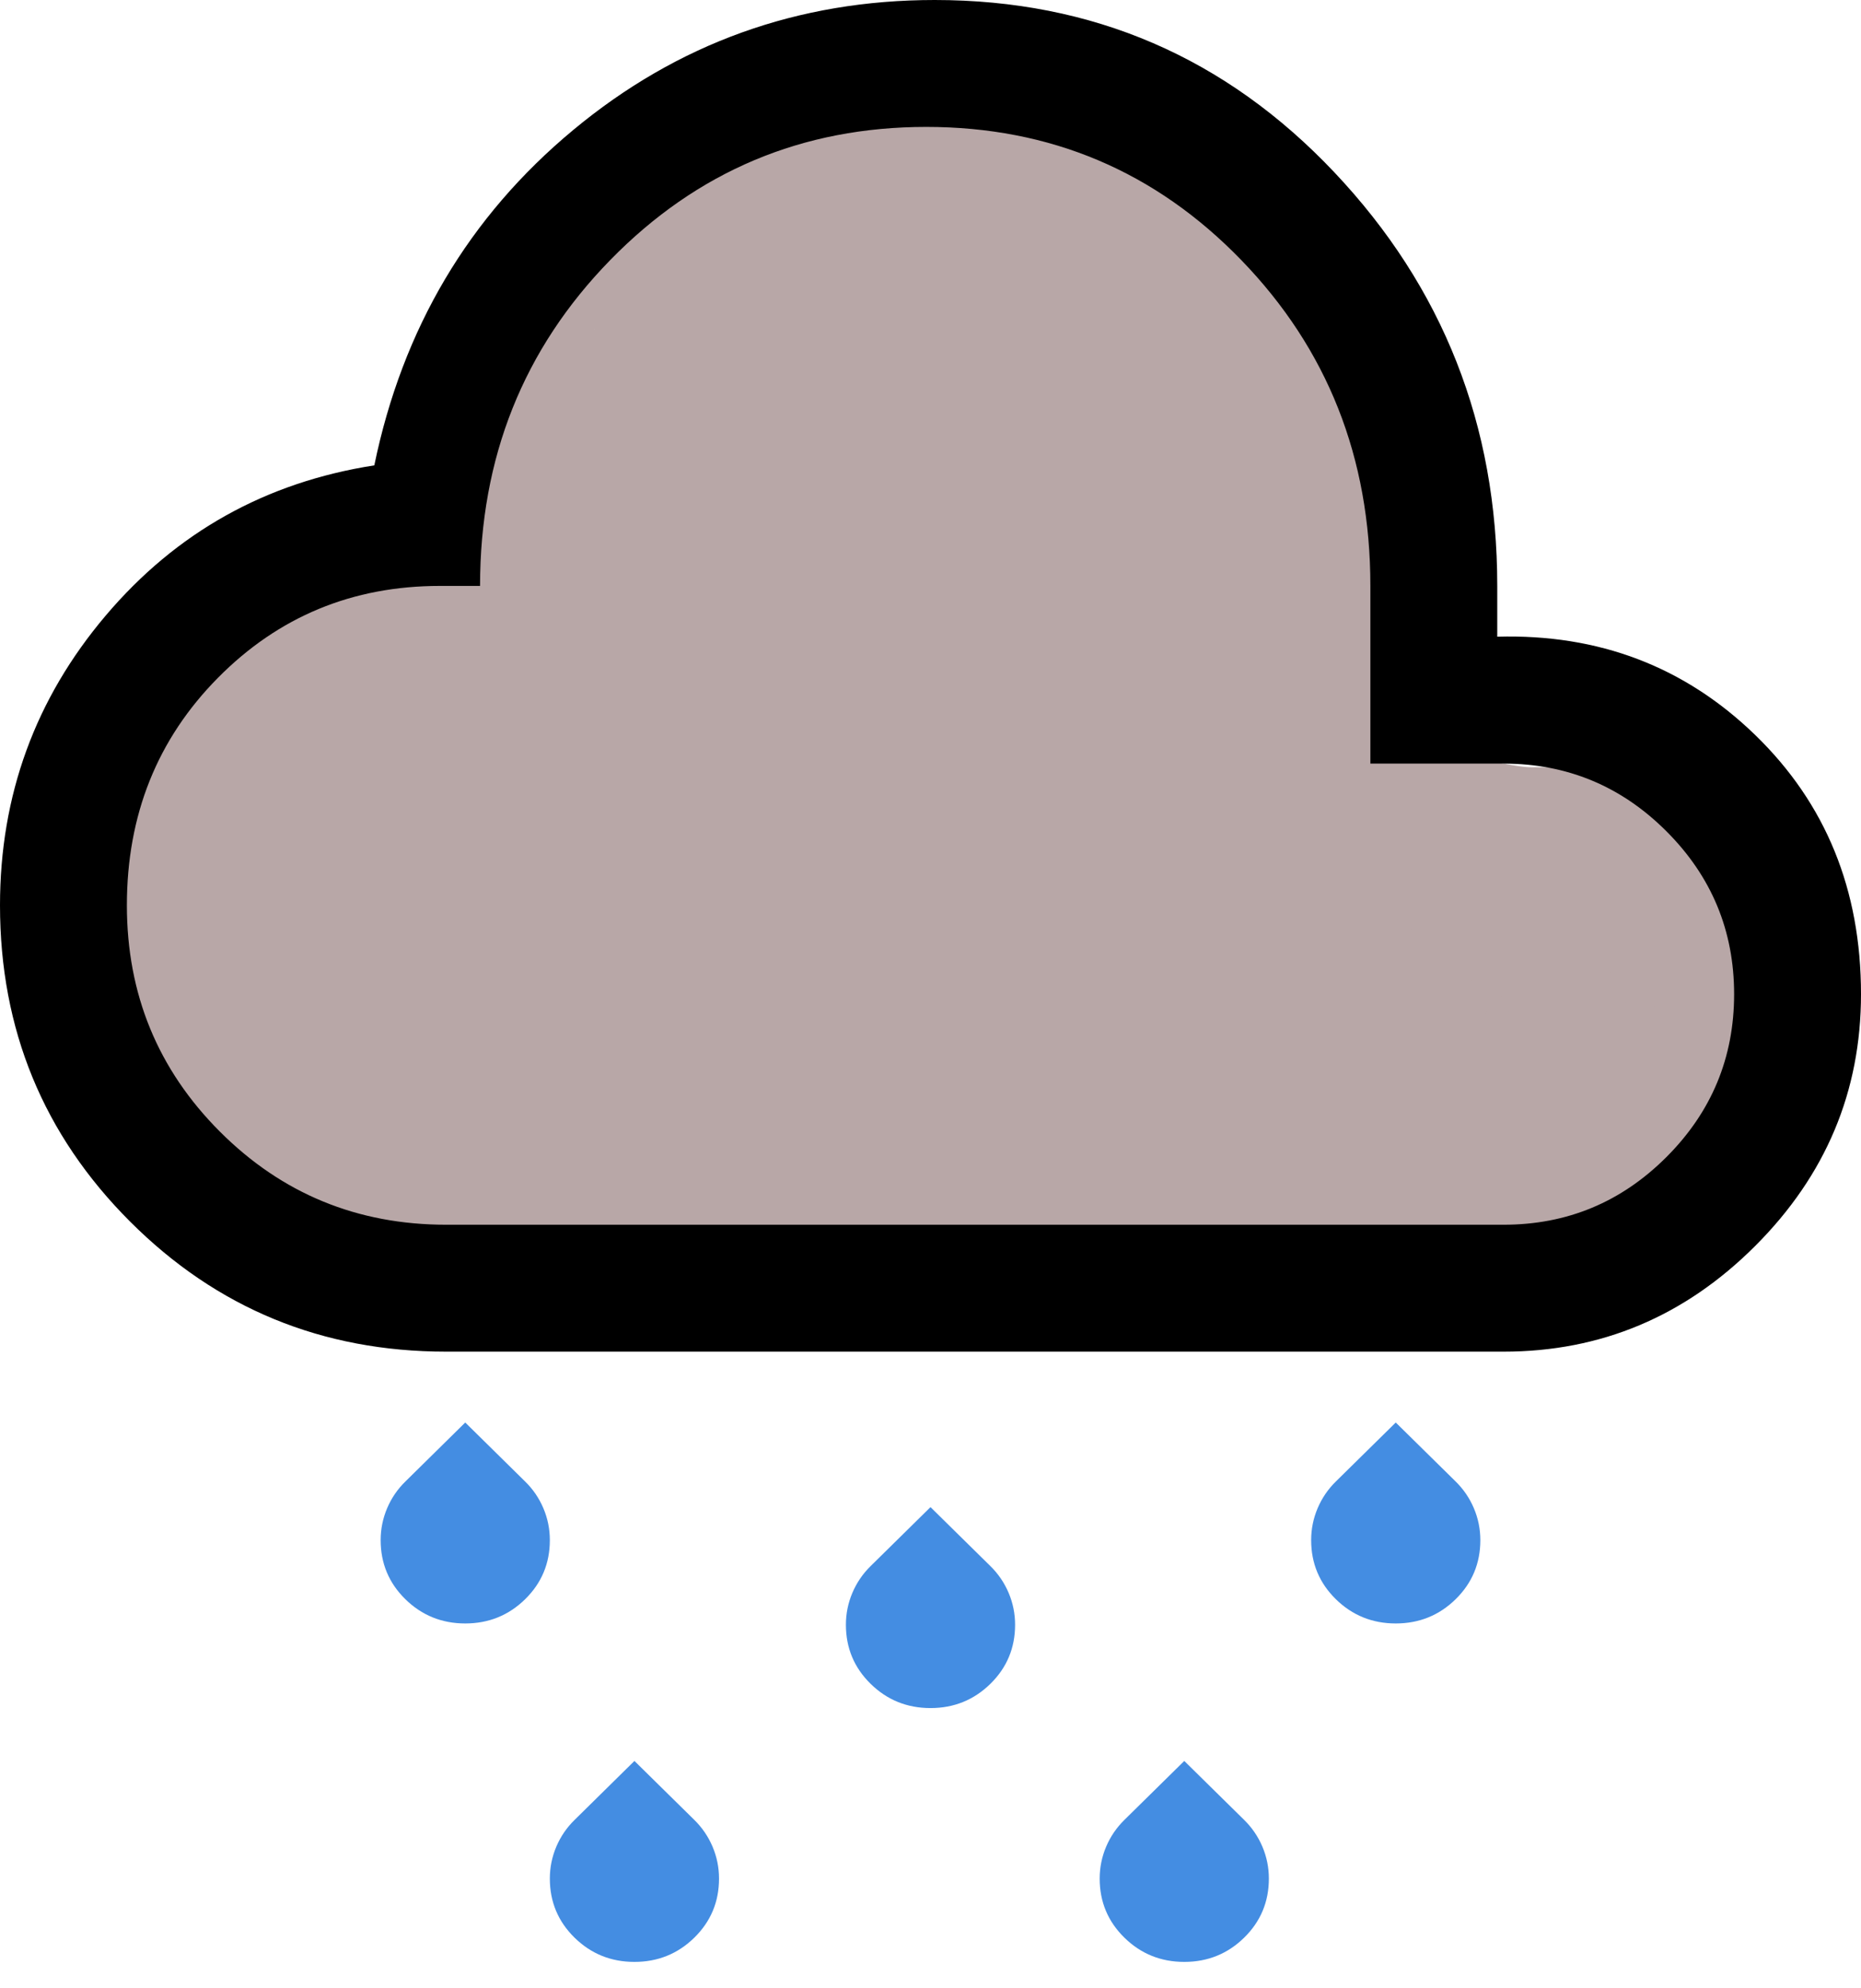 <svg width="44" height="47" viewBox="0 0 44 47" fill="none" xmlns="http://www.w3.org/2000/svg">
<path d="M9.97 28.371C9.716 28.278 9.507 27.973 9.289 27.812C8.903 27.528 8.49 27.266 8.141 26.934C7.746 26.559 7.363 26.162 6.987 25.768C6.591 25.353 6.168 24.629 5.925 24.117C5.124 22.426 4.979 20.544 5.115 18.647C5.233 16.991 7.606 16.266 8.927 16.02C9.628 15.889 10.439 15.995 11.149 15.995C12.123 15.995 13.222 15.461 13.85 14.694C14.082 14.41 14.169 14.003 14.169 13.65C14.169 13.253 14.346 12.947 14.384 12.564C14.437 12.034 14.62 11.476 14.789 10.967C14.852 10.779 15.424 9.499 14.912 10.317C14.22 11.424 13.554 12.614 13.089 13.834C13.079 13.86 13.007 14.451 12.868 14.399C12.724 14.345 12.835 12.658 12.85 12.447C12.941 11.072 13.697 9.65 14.415 8.506C15.486 6.8 18.114 5.424 20.087 5.387C21.389 5.363 22.677 5.277 23.985 5.277C25.091 5.277 26.402 5.412 27.343 6.05C28.574 6.886 29.245 8.26 30.02 9.476C30.735 10.6 31.486 12.071 31.677 13.405C31.771 14.061 32.07 14.793 32.07 15.443C32.07 15.975 32.07 16.507 32.07 17.039C32.07 17.473 31.809 19.147 32.131 19.47C32.68 20.019 33.003 20.792 33.703 21.25C34.132 21.53 34.84 21.41 35.329 21.41C35.937 21.41 36.545 21.41 37.153 21.41C37.383 21.41 37.552 21.53 37.791 21.52C37.915 21.515 37.449 21.179 37.367 21.029C37.134 20.6 36.62 20.636 36.213 20.636C35.315 20.636 34.499 20.305 33.457 20.305C33.042 20.305 31.797 20.369 32.88 20.415C33.575 20.445 34.696 20.892 35.213 21.354C35.778 21.86 35.621 22.527 35.716 23.239C35.771 23.65 36.147 23.952 36.465 24.172C37.012 24.551 37.942 24.81 38.313 25.387C38.612 25.853 39.347 25.306 39.559 24.945C39.65 24.79 39.779 24.648 39.669 24.442C39.503 24.127 39.062 25.201 38.976 25.277C38.659 25.559 38.498 25.962 38.147 26.216C37.564 26.637 36.801 26.856 36.097 26.996C35.582 27.097 35.024 27.045 34.501 27.045C32.61 27.045 30.719 27.045 28.828 27.045C27.439 27.045 26.05 27.045 24.66 27.045C21.99 27.045 19.293 27.19 16.649 26.762C15.094 26.511 13.6 25.905 12.064 25.713C11.218 25.607 10.545 24.895 9.639 24.945C9.268 24.966 8.645 25.412 8.645 25.829C8.645 26.108 9.816 26.422 10.013 26.48C10.943 26.756 12.05 26.713 13.015 26.713C13.701 26.713 14.846 26.815 14.464 25.878C13.426 23.33 11.672 21.254 9.246 19.973C8.472 19.565 8.357 19.136 8.915 18.426C9.105 18.184 9.327 18.205 9.627 18.18C10.443 18.113 11.263 18.077 12.082 18.101C13.129 18.131 13.733 18.412 13.924 19.556C14.201 21.216 11.293 21.379 10.204 21.471C9.054 21.568 7.891 21.514 6.748 21.686C6.44 21.732 6.22 21.834 6.459 22.134C6.868 22.645 7.941 22.859 8.522 22.969C10.519 23.345 12.661 23.276 14.685 23.276C17.07 23.276 19.4 22.767 21.769 22.735C24.378 22.701 26.978 22.625 29.59 22.625C30.29 22.625 30.989 22.625 31.689 22.625C32.029 22.625 32.368 22.625 32.708 22.625C32.892 22.625 32.531 22.334 32.463 22.244C31.436 20.902 29.717 19.167 27.883 19.089C27.156 19.058 26.514 18.823 26.545 19.666C26.602 21.217 27.501 21.883 28.755 22.619C29.71 23.18 30.806 23.619 31.935 23.619C32.288 23.619 33.257 23.863 32.954 23.288C32.702 22.811 32.184 22.474 31.849 22.048C30.717 20.61 29.468 19.371 28.166 18.088C27.391 17.325 26.781 16.537 26.594 15.467C26.338 13.998 26.447 12.562 26.275 11.097C26.145 9.988 25.852 9.237 25.108 8.395C24.342 7.528 22.592 7.597 21.567 7.597C18.037 7.597 16.616 11.067 16.846 14.129C16.949 15.508 17.86 17.179 19.093 17.874C19.785 18.263 20.288 17.37 20.505 16.72C20.722 16.066 20.751 15.186 20.793 14.497C20.845 13.632 21.02 12.794 21.02 11.925C21.02 11.5 21.02 11.074 21.02 10.648C21.02 10.131 22.919 10.207 23.255 10.323C24.537 10.766 24.558 13.009 24.372 14.08C24.095 15.67 22.702 16.904 22.297 18.487C22.068 19.381 21.854 20.319 21.689 21.225C21.449 22.544 19.201 21.721 18.368 21.544C17.477 21.356 16.684 21.094 15.894 20.648C15.667 20.52 15.181 20.382 15.078 20.108C14.943 19.748 15.324 19.22 15.532 18.985C16.486 17.906 18.043 17.656 19.363 17.315C21.117 16.862 23.014 16.687 24.728 16.099C25.724 15.758 26.682 15.278 27.65 14.866C28.467 14.518 29.217 14.074 30.032 13.736C30.859 13.393 30.318 13.159 30.142 13.46C29.738 14.153 29.46 13.675 28.755 13.675" stroke="#B8A7A7" stroke-width="5"/>
<path d="M33.506 22.072C33.657 21.857 34.079 21.791 34.304 21.716C35.022 21.479 35.716 21.34 36.465 21.244C36.994 21.176 37.503 21.078 38.037 21.078C38.484 21.078 38.864 21.299 39.307 21.299C39.582 21.299 39.993 21.582 40.191 21.741C40.619 22.083 40.199 23.422 39.805 23.619" stroke="#B8A7A7" stroke-width="5"/>
<path d="M10.55 31.95C7.617 31.95 5.125 30.925 3.075 28.875C1.025 26.825 0 24.333 0 21.4C0 18.8 0.833 16.517 2.5 14.55C4.167 12.583 6.283 11.4 8.85 11C9.517 7.767 11.083 5.125 13.55 3.075C16.017 1.025 18.867 0 22.1 0C25.833 0 28.983 1.358 31.55 4.075C34.117 6.792 35.4 10.05 35.4 13.85V15.05C37.8 14.983 39.833 15.758 41.5 17.375C43.167 18.992 44 21.033 44 23.5C44 25.8 43.167 27.783 41.5 29.45C39.833 31.117 37.85 31.95 35.55 31.95H10.55ZM10.55 28.95H35.55C37.05 28.95 38.333 28.417 39.4 27.35C40.467 26.283 41 25 41 23.5C41 22 40.467 20.717 39.4 19.65C38.333 18.583 37.05 18.05 35.55 18.05H32.4V13.85C32.4 10.817 31.383 8.25 29.35 6.15C27.317 4.05 24.833 3 21.9 3C18.967 3 16.475 4.05 14.425 6.15C12.375 8.25 11.35 10.817 11.35 13.85H10.4C8.333 13.85 6.583 14.575 5.15 16.025C3.717 17.475 3 19.267 3 21.4C3 23.5 3.733 25.283 5.2 26.75C6.667 28.217 8.45 28.95 10.55 28.95Z" fill="black"/>
<path d="M11 38.375C10.446 38.375 9.974 38.184 9.584 37.802C9.195 37.42 9 36.955 9 36.406C9 36.143 9.051 35.892 9.153 35.651C9.255 35.411 9.4 35.199 9.588 35.016L11 33.625L12.412 35.016C12.6 35.199 12.745 35.411 12.847 35.651C12.949 35.892 13 36.143 13 36.406C13 36.955 12.805 37.42 12.416 37.802C12.026 38.184 11.554 38.375 11 38.375Z" fill="#448DE2"/>
<path d="M33 38.375C32.446 38.375 31.974 38.184 31.584 37.802C31.195 37.42 31 36.955 31 36.406C31 36.143 31.051 35.892 31.153 35.651C31.255 35.411 31.4 35.199 31.587 35.016L33 33.625L34.413 35.016C34.6 35.199 34.745 35.411 34.847 35.651C34.949 35.892 35 36.143 35 36.406C35 36.955 34.805 37.42 34.416 37.802C34.026 38.184 33.554 38.375 33 38.375Z" fill="#448DE2"/>
<path d="M28 46.375C27.446 46.375 26.974 46.184 26.584 45.802C26.195 45.42 26 44.955 26 44.406C26 44.143 26.051 43.892 26.153 43.651C26.255 43.411 26.4 43.199 26.587 43.016L28 41.625L29.413 43.016C29.6 43.199 29.745 43.411 29.847 43.651C29.949 43.892 30 44.143 30 44.406C30 44.955 29.805 45.42 29.416 45.802C29.026 46.184 28.554 46.375 28 46.375Z" fill="#448DE2"/>
<path d="M22 40.375C21.446 40.375 20.974 40.184 20.584 39.802C20.195 39.42 20 38.955 20 38.406C20 38.143 20.051 37.892 20.153 37.651C20.255 37.411 20.4 37.199 20.587 37.016L22 35.625L23.413 37.016C23.6 37.199 23.745 37.411 23.847 37.651C23.949 37.892 24 38.143 24 38.406C24 38.955 23.805 39.42 23.416 39.802C23.026 40.184 22.554 40.375 22 40.375Z" fill="#448DE2"/>
<path d="M15 46.375C14.446 46.375 13.974 46.184 13.584 45.802C13.195 45.42 13 44.955 13 44.406C13 44.143 13.051 43.892 13.153 43.651C13.255 43.411 13.4 43.199 13.588 43.016L15 41.625L16.413 43.016C16.6 43.199 16.745 43.411 16.847 43.651C16.949 43.892 17 44.143 17 44.406C17 44.955 16.805 45.42 16.416 45.802C16.026 46.184 15.554 46.375 15 46.375Z" fill="#448DE2"/>
</svg>
